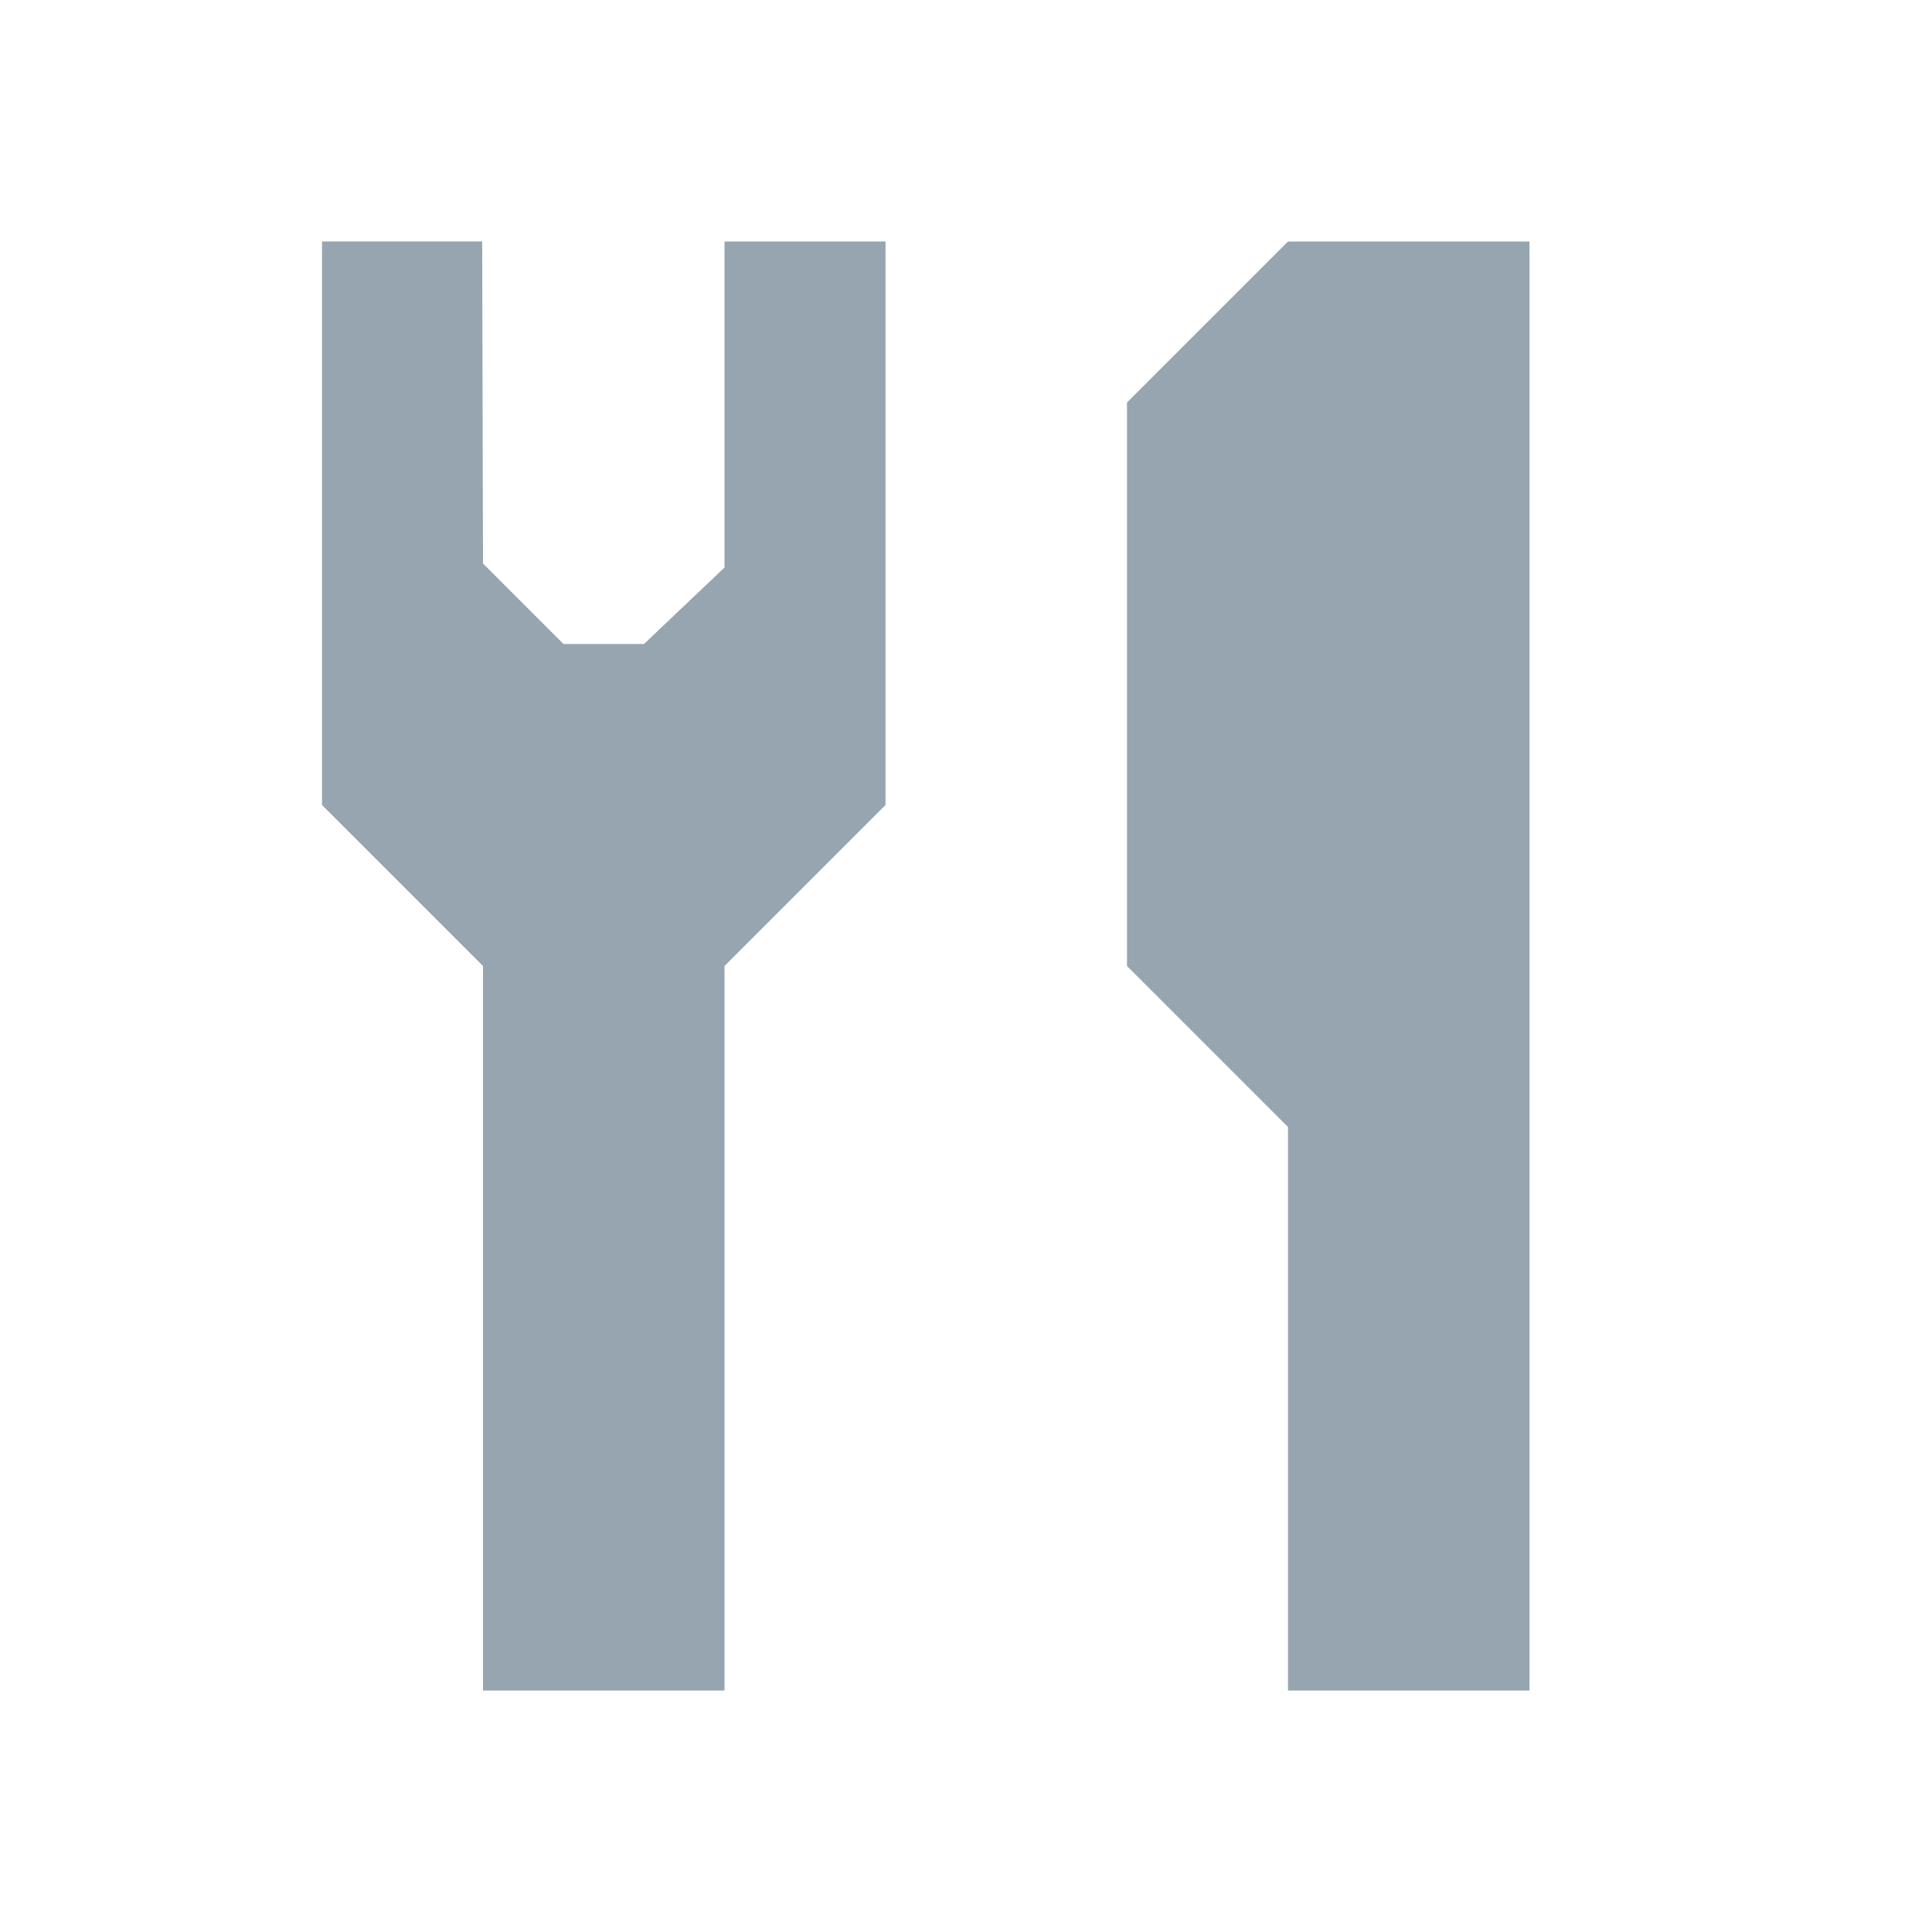 <?xml version="1.0" encoding="utf-8"?>
<!-- Generator: Adobe Illustrator 24.1.2, SVG Export Plug-In . SVG Version: 6.00 Build 0)  -->
<svg version="1.1" id="Icon" xmlns="http://www.w3.org/2000/svg" xmlns:xlink="http://www.w3.org/1999/xlink" x="0px" y="0px"
	 viewBox="0 0 48 48" style="enable-background:new 0 0 48 48;" xml:space="preserve">
<style type="text/css">
	.st0{fill:#96A5AF;}
</style>
<path class="st0" d="M38,6v36h-6V28l-4-4V10l4-4H38z M18,14.1L16,16h-2l-2-2l-0.02-8H8v14l4,4v18h6V24l4-4V6h-4V14.1z"/>
</svg>
